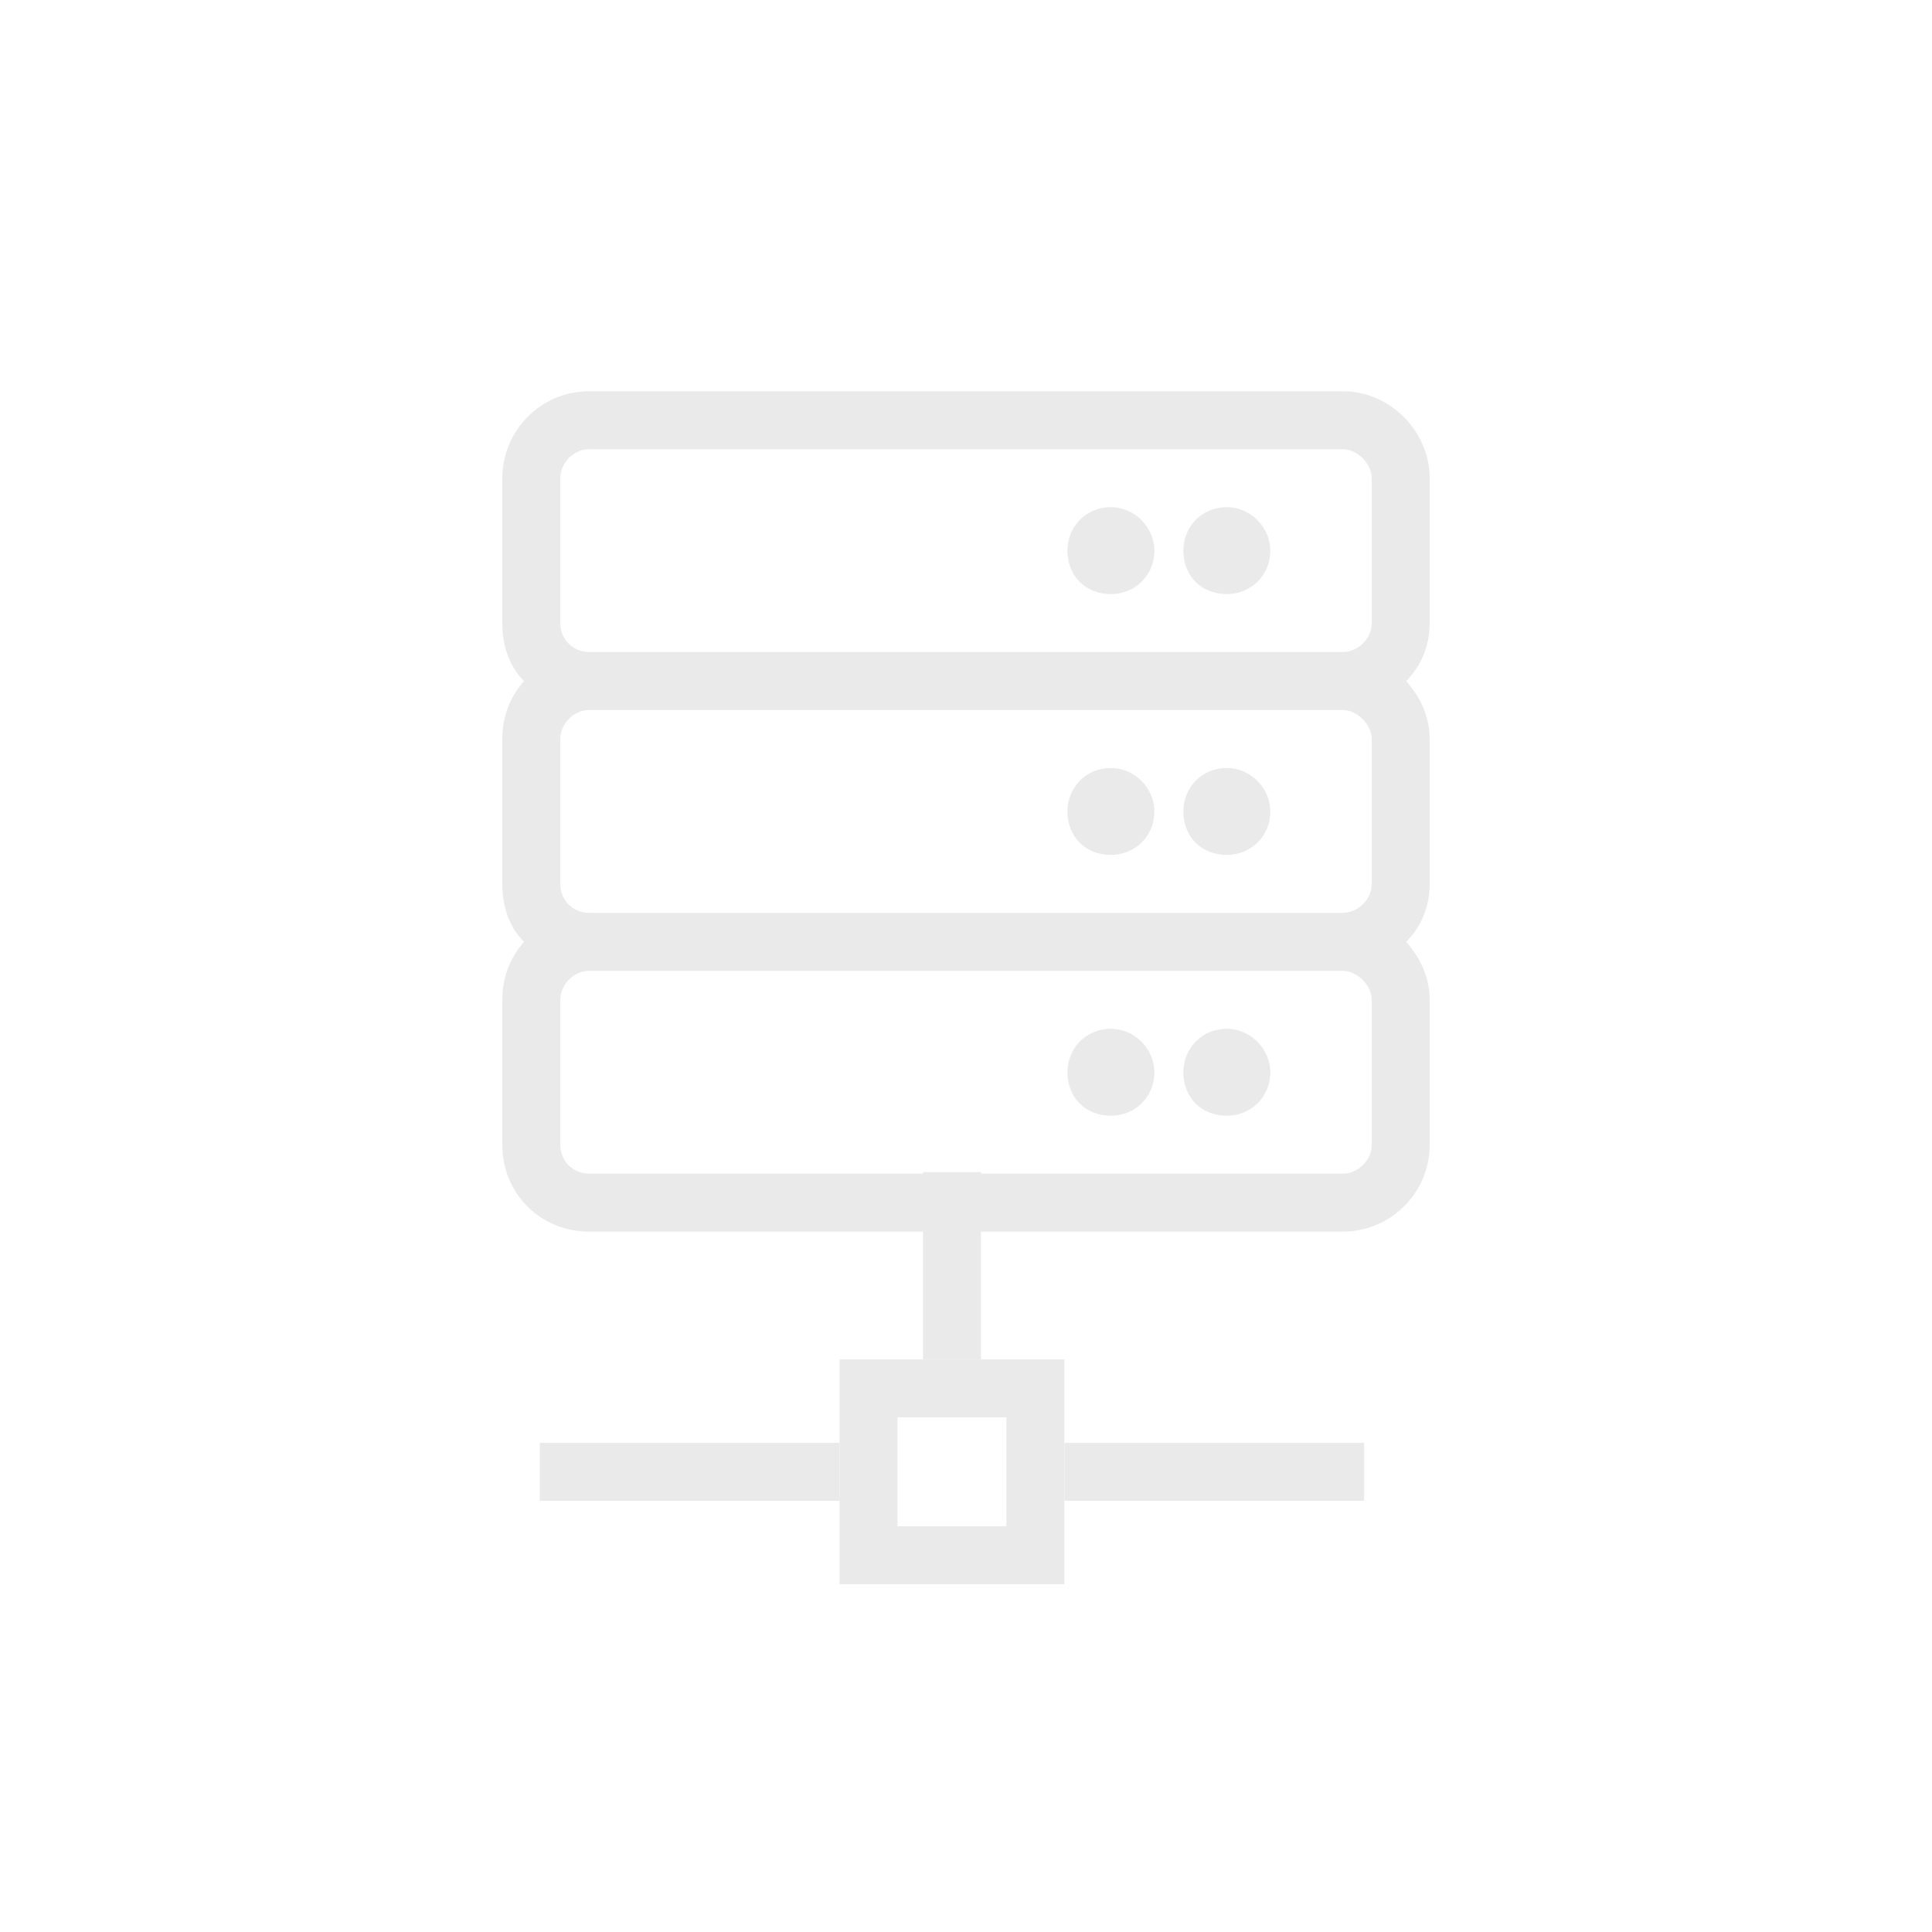 <svg width="50" height="50" viewBox="0 0 50 50" fill="none" xmlns="http://www.w3.org/2000/svg">
<path d="M30.625 21C30.625 21.656 31.094 22.125 31.75 22.125C32.359 22.125 32.875 21.656 32.875 21C32.875 20.391 32.359 19.875 31.75 19.875C31.094 19.875 30.625 20.391 30.625 21ZM28.75 22.125C29.359 22.125 29.875 21.656 29.875 21C29.875 20.391 29.359 19.875 28.75 19.875C28.094 19.875 27.625 20.391 27.625 21C27.625 21.656 28.094 22.125 28.75 22.125ZM37 16.125V12.375C37 11.156 35.969 10.125 34.75 10.125H15.25C13.984 10.125 13 11.156 13 12.375V16.125C13 16.734 13.188 17.25 13.562 17.625C13.188 18.047 13 18.562 13 19.125V22.875C13 23.484 13.188 24 13.562 24.375C13.188 24.797 13 25.312 13 25.875V29.625C13 30.891 13.984 31.875 15.25 31.875H34.75C35.969 31.875 37 30.891 37 29.625V25.875C37 25.312 36.766 24.797 36.391 24.375C36.766 24 37 23.484 37 22.875V19.125C37 18.562 36.766 18.047 36.391 17.625C36.766 17.25 37 16.734 37 16.125ZM14.5 16.125V12.375C14.5 12 14.828 11.625 15.25 11.625H34.75C35.125 11.625 35.5 12 35.5 12.375V16.125C35.5 16.547 35.125 16.875 34.75 16.875H15.25C14.828 16.875 14.5 16.547 14.5 16.125ZM34.75 18.375C35.125 18.375 35.5 18.75 35.5 19.125V22.875C35.5 23.297 35.125 23.625 34.75 23.625H15.25C14.828 23.625 14.5 23.297 14.5 22.875V19.125C14.5 18.75 14.828 18.375 15.25 18.375H34.75ZM35.5 25.875V29.625C35.5 30.047 35.125 30.375 34.75 30.375H15.25C14.828 30.375 14.5 30.047 14.5 29.625V25.875C14.5 25.5 14.828 25.125 15.25 25.125H34.75C35.125 25.125 35.5 25.5 35.5 25.875ZM31.75 15.375C32.359 15.375 32.875 14.906 32.875 14.25C32.875 13.641 32.359 13.125 31.75 13.125C31.094 13.125 30.625 13.641 30.625 14.25C30.625 14.906 31.094 15.375 31.75 15.375ZM28.75 15.375C29.359 15.375 29.875 14.906 29.875 14.25C29.875 13.641 29.359 13.125 28.75 13.125C28.094 13.125 27.625 13.641 27.625 14.25C27.625 14.906 28.094 15.375 28.75 15.375ZM31.75 26.625C31.094 26.625 30.625 27.141 30.625 27.75C30.625 28.406 31.094 28.875 31.75 28.875C32.359 28.875 32.875 28.406 32.875 27.75C32.875 27.141 32.359 26.625 31.75 26.625ZM28.75 26.625C28.094 26.625 27.625 27.141 27.625 27.75C27.625 28.406 28.094 28.875 28.75 28.875C29.359 28.875 29.875 28.406 29.875 27.75C29.875 27.141 29.359 26.625 28.75 26.625Z" fill="#EAEAEB"/>
<rect x="22.477" y="35.932" width="4.318" height="4.318" stroke="#EAEAEB" stroke-width="1.5"/>
<path d="M13.97 38.091H21.727" stroke="#EAEAEB" stroke-width="1.5"/>
<path d="M27.546 38.091H35.303" stroke="#EAEAEB" stroke-width="1.5"/>
<path d="M24.637 35.182L24.637 30.333" stroke="#EAEAEB" stroke-width="1.5"/>
</svg>
